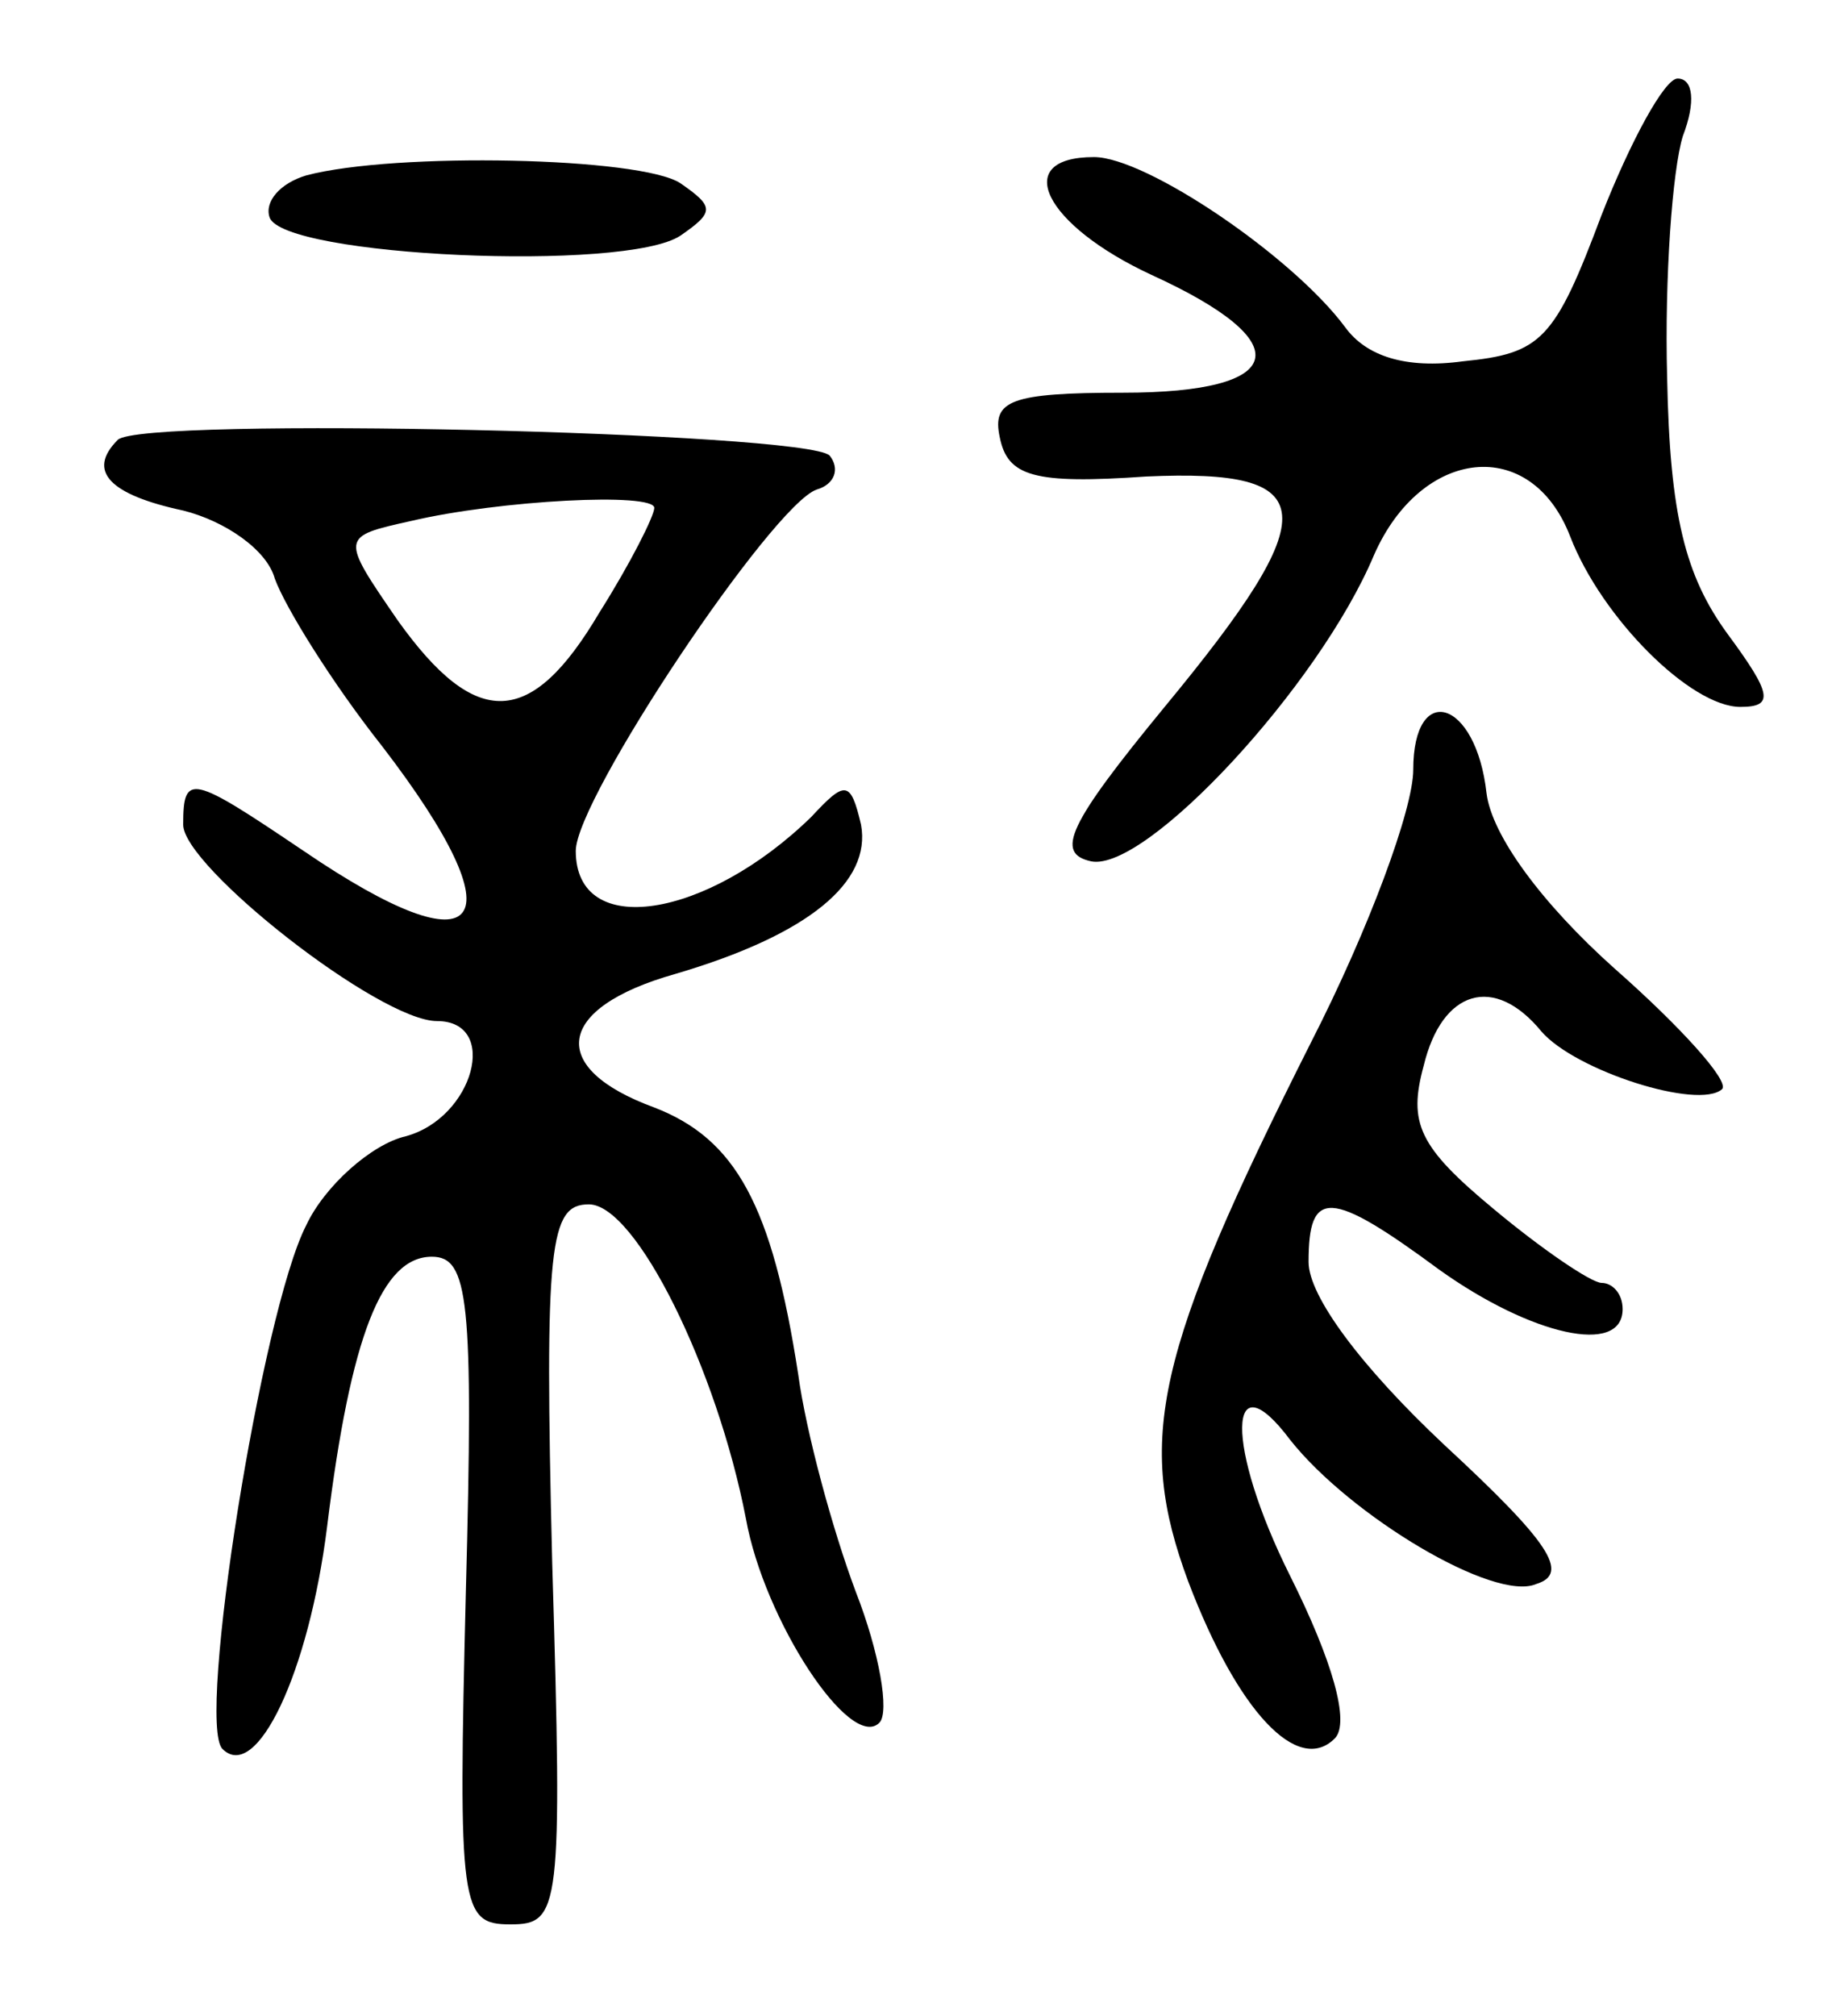 <svg version="1.0" xmlns="http://www.w3.org/2000/svg"
 width="70pt" height="77pt" viewBox="0 0 70 77"
 preserveAspectRatio="xMidYMid meet">
<g transform="translate(0,77) scale(0.1,-0.1)"
fill="#000000" stroke="none">
<path d="M612 688 c-18 -48 -23 -53 -53 -56 -22 -3 -37 2 -45 13 -20 27 -76
65 -96 65 -32 0 -19 -26 22 -45 57 -26 52 -45 -11 -45 -43 0 -50 -3 -47 -17 3
-15 13 -18 56 -15 67 3 69 -13 7 -88 -37 -45 -42 -56 -28 -59 21 -4 87 67 108
117 18 41 60 46 75 7 12 -31 46 -65 65 -65 13 0 12 5 -5 28 -16 22 -22 45 -23
98 -1 38 2 79 6 92 5 13 4 22 -2 22 -5 0 -18 -24 -29 -52z"/>
<path d="M117 703 c-10 -3 -16 -10 -14 -16 5 -15 136 -21 157 -7 13 9 13 11 0
20 -15 10 -109 12 -143 3z"/>
<path d="M45 602 c-12 -12 -3 -21 25 -27 16 -4 32 -15 35 -26 4 -11 22 -40 41
-64 53 -69 39 -87 -30 -40 -43 29 -46 30 -46 10 0 -16 75 -75 97 -75 24 0 14
-37 -12 -44 -13 -3 -31 -19 -38 -34 -17 -33 -42 -190 -32 -200 13 -13 33 29
40 85 9 73 21 103 40 103 14 0 16 -16 13 -128 -3 -121 -2 -127 17 -127 19 0
20 5 16 138 -3 122 -1 137 14 137 18 0 49 -63 60 -120 7 -39 40 -89 51 -78 4
4 0 27 -9 50 -9 24 -19 61 -22 83 -10 65 -24 90 -55 102 -41 15 -38 38 8 51
51 15 75 35 71 57 -4 17 -6 17 -19 3 -40 -39 -90 -47 -90 -13 0 20 75 132 92
138 7 2 9 8 5 13 -9 9 -263 15 -272 6z m205 -26 c0 -3 -9 -21 -21 -40 -26 -44
-47 -45 -77 -3 -22 32 -22 32 5 38 34 8 93 11 93 5z"/>
<path d="M540 476 c0 -15 -17 -61 -39 -104 -60 -119 -67 -152 -47 -206 19 -50
42 -74 56 -60 6 6 -1 30 -17 62 -25 50 -24 84 0 52 23 -29 78 -62 94 -55 13 4
5 16 -35 53 -32 30 -52 57 -52 70 0 28 8 28 50 -3 35 -25 70 -33 70 -15 0 6
-4 10 -8 10 -4 0 -23 13 -41 28 -29 24 -33 33 -27 55 7 29 27 35 45 13 13 -15
60 -30 69 -22 3 3 -16 24 -41 46 -28 25 -47 51 -49 67 -4 36 -28 43 -28 9z"/>
</g>
</svg>
